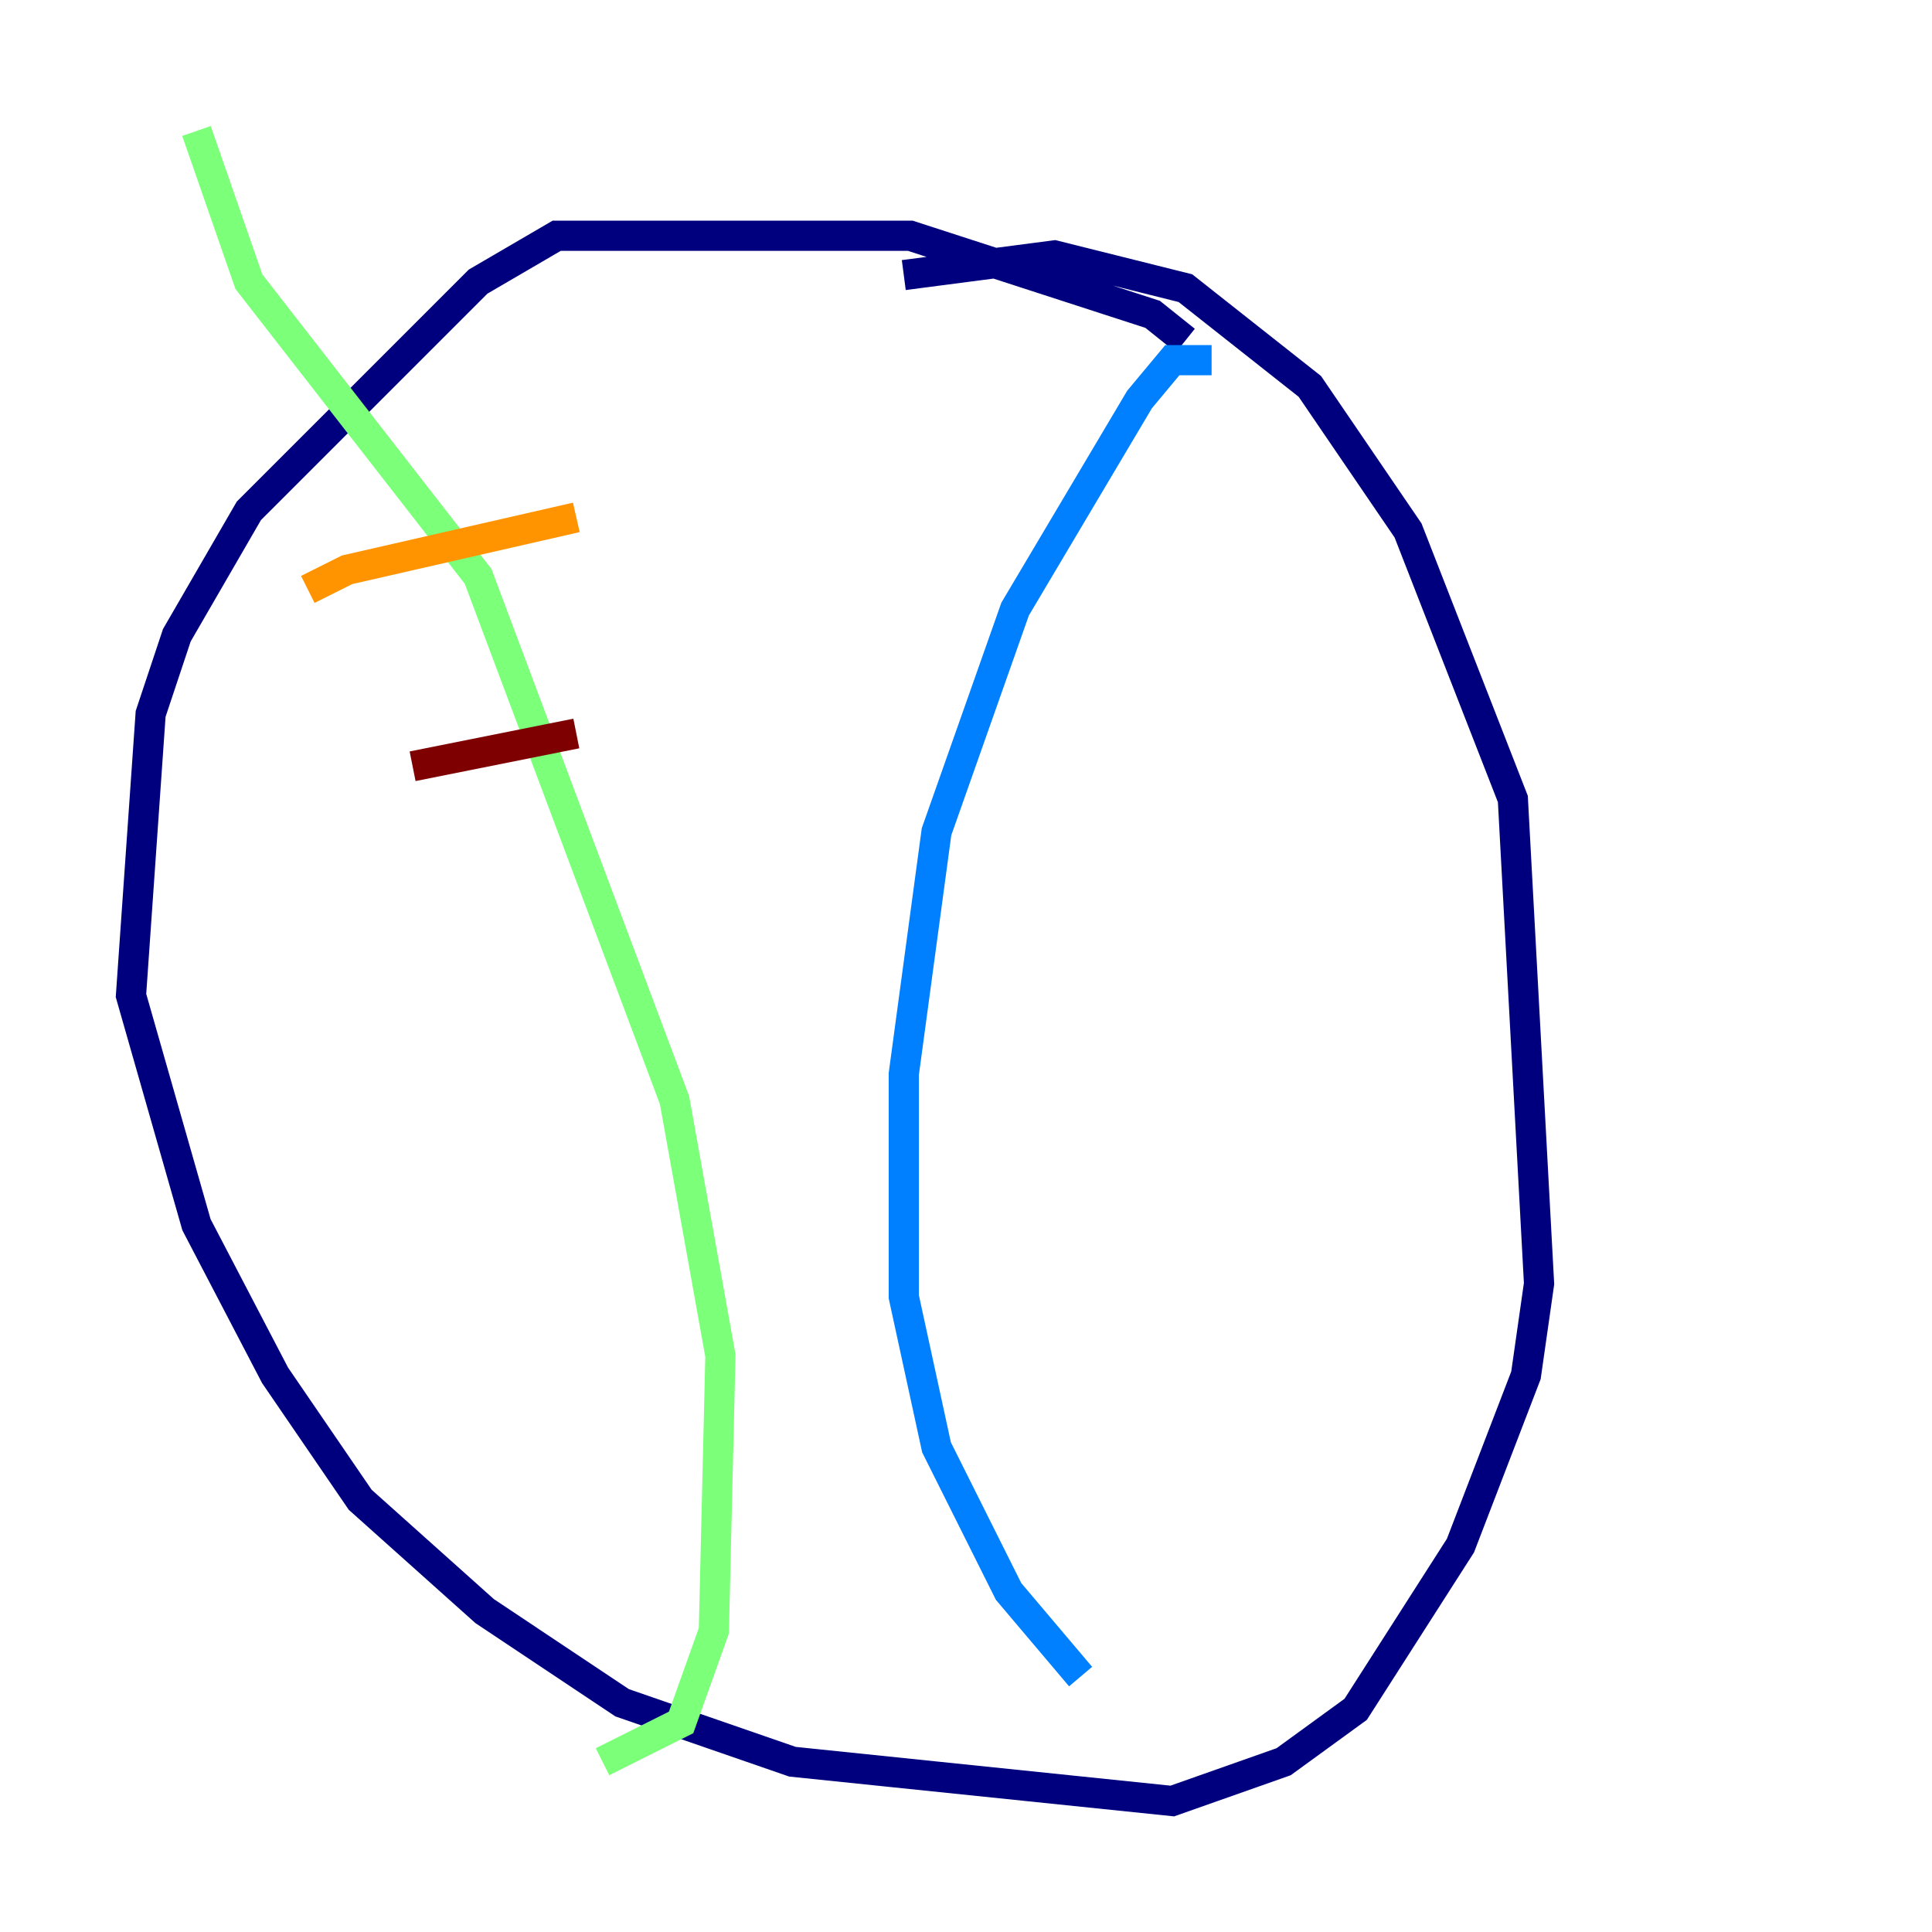 <?xml version="1.0" encoding="utf-8" ?>
<svg baseProfile="tiny" height="128" version="1.2" viewBox="0,0,128,128" width="128" xmlns="http://www.w3.org/2000/svg" xmlns:ev="http://www.w3.org/2001/xml-events" xmlns:xlink="http://www.w3.org/1999/xlink"><defs /><polyline fill="none" points="78.536,22.563 76.366,20.827 60.312,15.62 36.881,15.62 31.675,18.658 16.488,33.844 11.715,42.088 9.98,47.295 8.678,65.953 13.017,81.139 18.224,91.119 23.864,99.363 32.108,106.739 41.22,112.814 52.502,116.719 77.668,119.322 85.044,116.719 89.817,113.248 96.759,102.4 101.098,91.119 101.966,85.044 100.231,52.936 93.288,35.146 86.78,25.6 78.536,19.091 69.858,16.922 59.878,18.224" stroke="#00007f" stroke-width="2" /><polyline fill="none" points="80.271,23.864 77.668,23.864 75.498,26.468 67.254,40.352 62.047,55.105 59.878,71.159 59.878,85.912 62.047,95.891 66.82,105.437 71.593,111.078" stroke="#0080ff" stroke-width="2" /><polyline fill="none" points="13.017,8.678 16.488,18.658 31.675,38.183 44.691,72.895 47.729,89.817 47.295,108.041 45.125,114.115 39.919,116.719" stroke="#7cff79" stroke-width="2" /><polyline fill="none" points="20.393,39.051 22.997,37.749 38.183,34.278" stroke="#ff9400" stroke-width="2" /><polyline fill="none" points="27.336,50.766 38.183,48.597" stroke="#7f0000" stroke-width="2" /></svg>